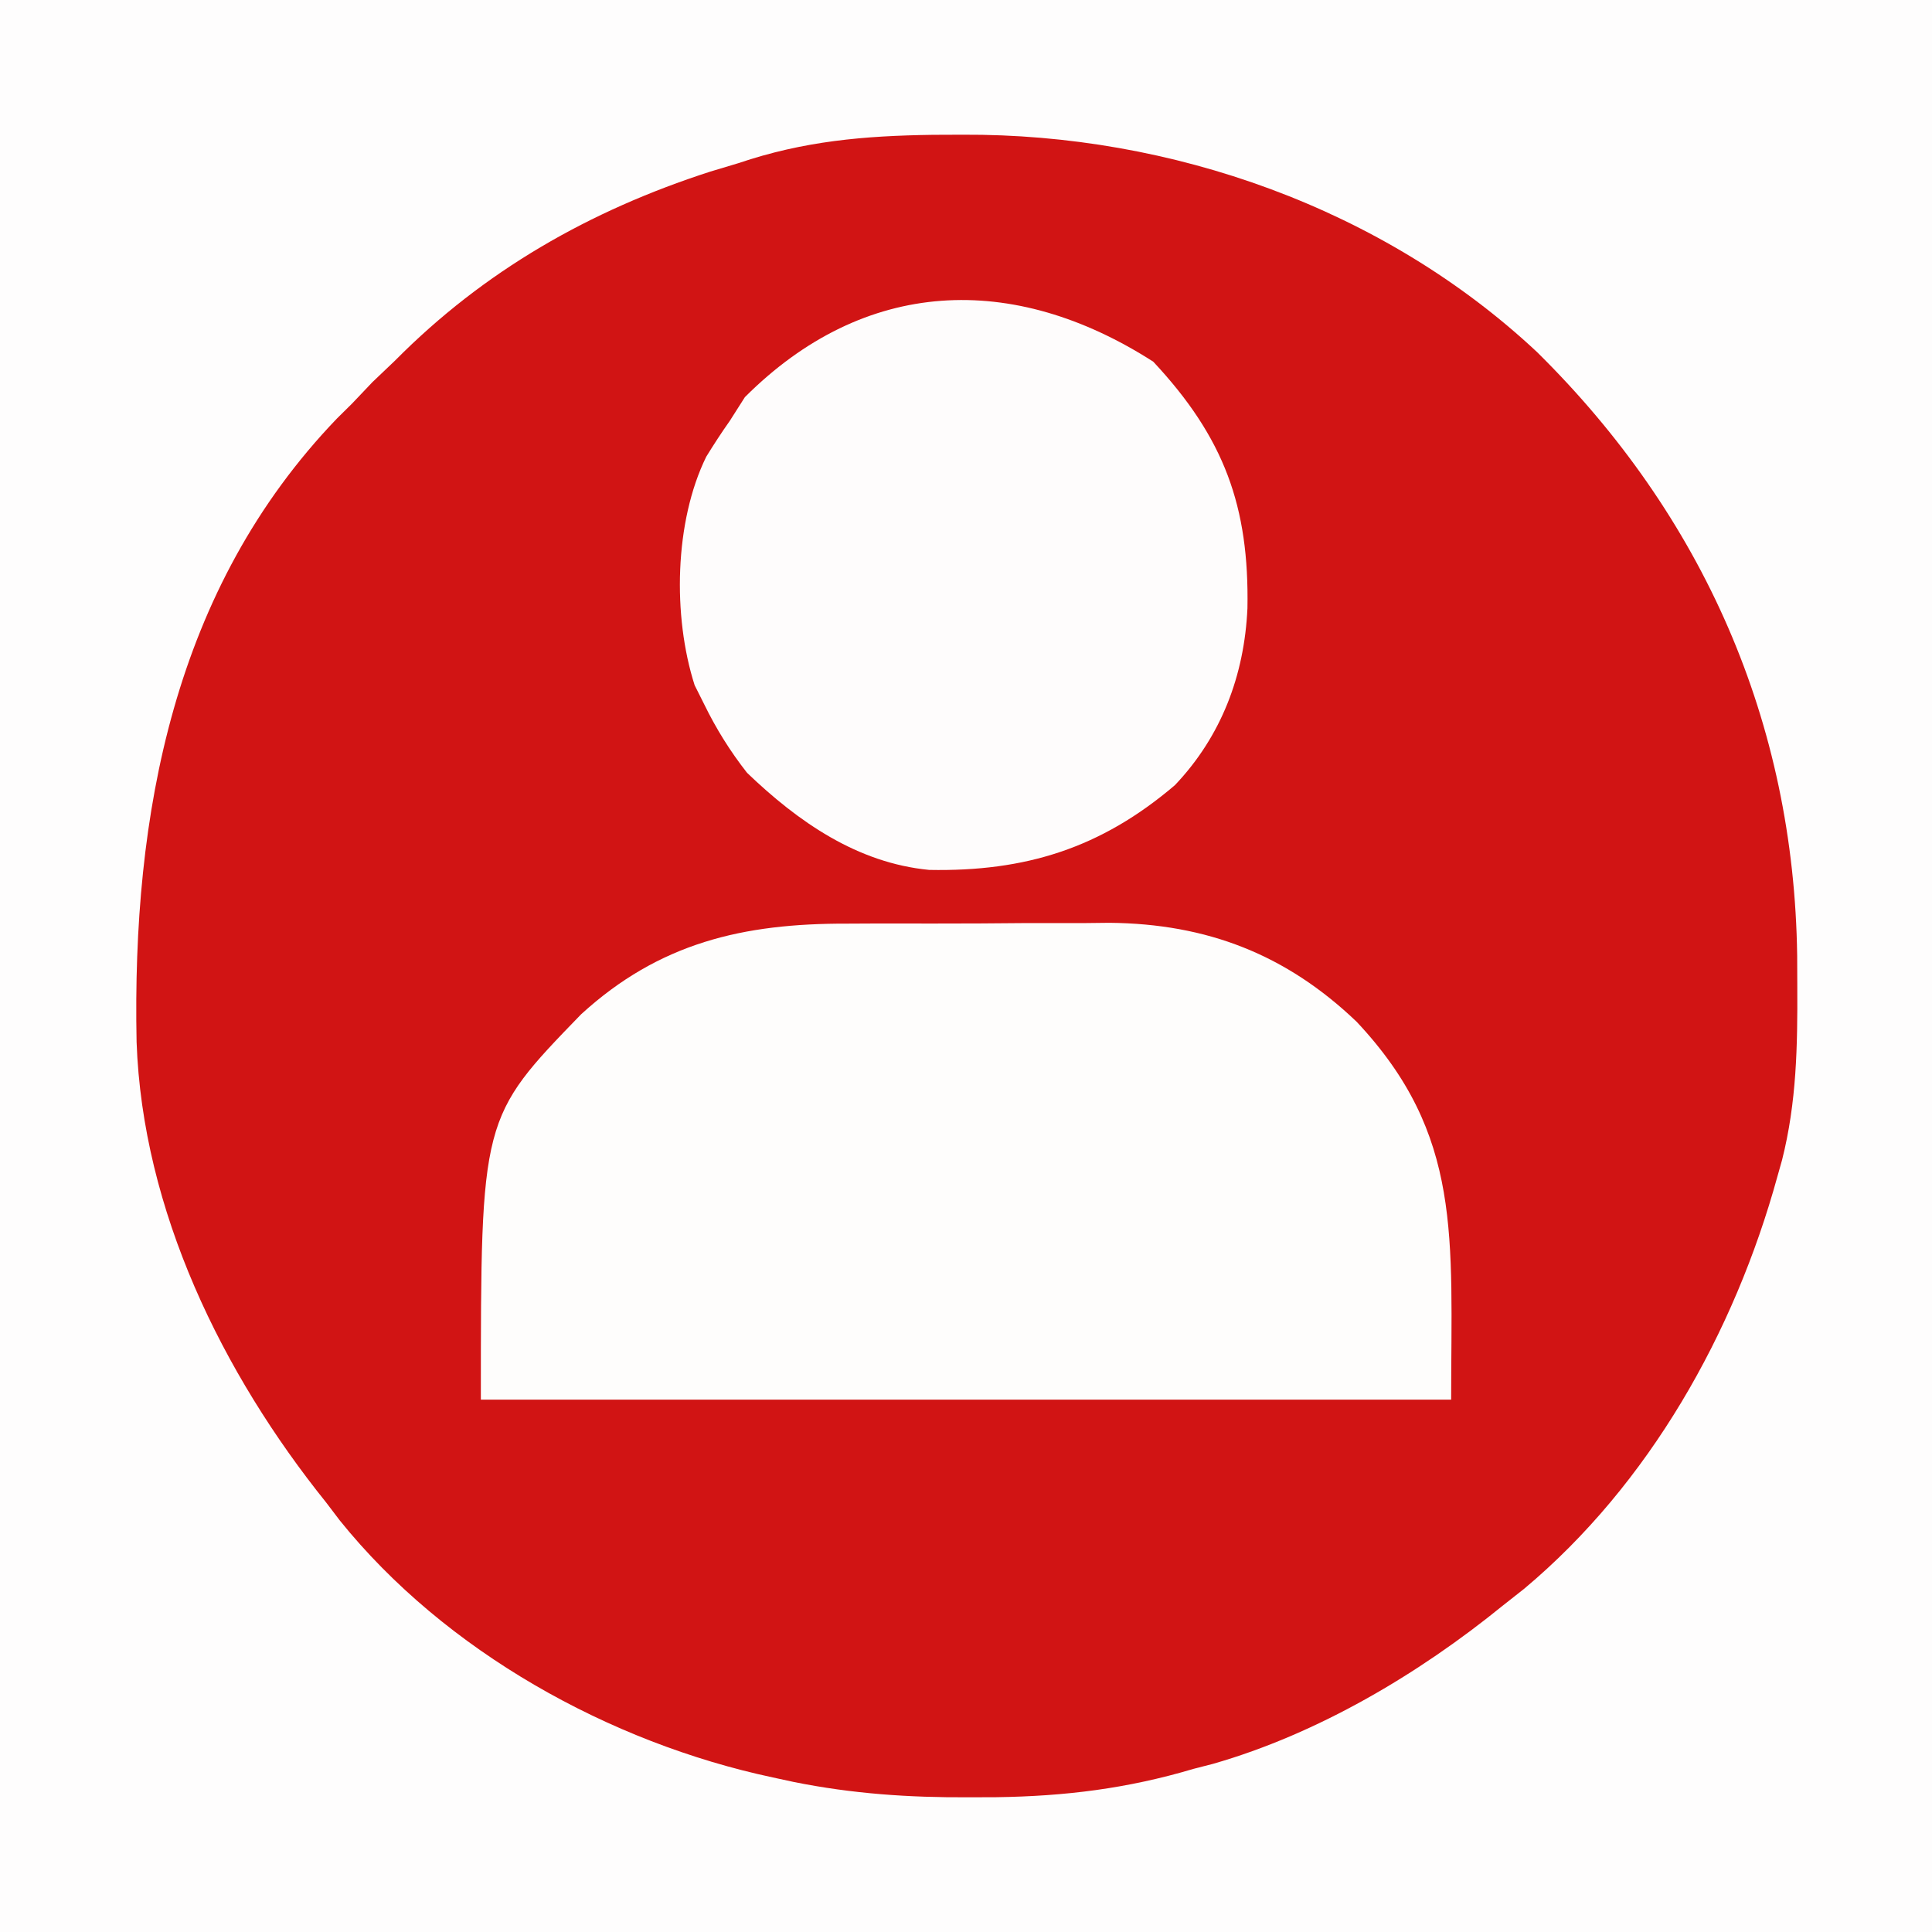 <?xml version="1.0" encoding="UTF-8"?>
<svg version="1.1" xmlns="http://www.w3.org/2000/svg" width="225" height="225">
<rect width="100%" height="100%" fill="#333333" stroke="none"/>
<path d="M0 0 C74.25 0 148.5 0 225 0 C225 74.25 225 148.5 225 225 C150.75 225 76.5 225 0 225 C0 150.75 0 76.5 0 0 Z " fill="#D11414" transform="translate(0,0)"/>
<path d="M0 0 C74.25 0 148.5 0 225 0 C225 74.25 225 148.5 225 225 C150.75 225 76.5 225 0 225 C0 150.75 0 76.5 0 0 Z M86 19 C84.906 19.329 83.811 19.657 82.684 19.996 C68.701 24.511 56.368 31.529 46 42 C44.701 43.237 44.701 43.237 43.375 44.5 C42.591 45.325 41.807 46.15 41 47 C40.42 47.574 39.84 48.147 39.242 48.738 C20.212 68.552 15.379 94.87 15.907 121.34 C16.594 140.945 25.871 159.919 38 175 C38.517 175.681 39.034 176.361 39.566 177.062 C51.851 192.334 71.021 202.957 90 207 C90.807 207.174 91.614 207.349 92.445 207.529 C99.276 208.903 105.853 209.35 112.812 209.312 C113.861 209.309 114.909 209.306 115.989 209.302 C124.027 209.19 131.267 208.302 139 206 C139.752 205.807 140.503 205.613 141.277 205.414 C153.488 201.912 165.226 194.947 175 187 C175.828 186.348 176.655 185.695 177.508 185.023 C192.062 172.841 201.998 155.195 207 137 C207.266 136.059 207.266 136.059 207.536 135.1 C209.235 128.385 209.346 121.838 209.312 114.938 C209.308 113.742 209.303 112.546 209.298 111.314 C208.939 84.115 198.352 60.081 179 41 C161.09 24.231 136.386 15.565 112.125 15.688 C110.977 15.692 109.829 15.697 108.646 15.702 C100.644 15.813 93.617 16.419 86 19 Z " fill="#FEFDFD" transform="translate(0,0)"/>
<path d="M0 0 C1.093 -0.005 2.186 -0.01 3.313 -0.016 C5.614 -0.022 7.915 -0.021 10.216 -0.012 C13.71 -0.004 17.202 -0.033 20.695 -0.064 C22.943 -0.066 25.19 -0.065 27.438 -0.062 C28.983 -0.079 28.983 -0.079 30.56 -0.097 C41.899 0.011 51.131 3.57 59.352 11.434 C71.737 24.629 70.352 36.53 70.352 55.434 C33.062 55.434 -4.228 55.434 -42.648 55.434 C-42.648 22.601 -42.648 22.601 -30.973 10.559 C-21.865 2.231 -12.106 -0.034 0 0 Z " fill="#FEFDFC" transform="translate(98.648,107.566)"/>
<path d="M0 0 C8.273 8.851 11.18 16.877 10.965 28.715 C10.608 36.52 7.934 43.61 2.52 49.312 C-6.089 56.655 -14.886 59.402 -26.102 59.184 C-34.463 58.38 -41.351 53.594 -47.312 47.875 C-49.293 45.341 -50.903 42.763 -52.312 39.875 C-52.676 39.149 -53.04 38.424 -53.414 37.676 C-55.989 29.648 -55.778 18.631 -52.062 11.062 C-51.187 9.64 -50.276 8.239 -49.312 6.875 C-48.735 5.968 -48.157 5.06 -47.562 4.125 C-33.627 -9.81 -16.346 -10.486 0 0 Z " fill="#FEFCFC" transform="translate(134.312,42.125)"/>
</svg>
